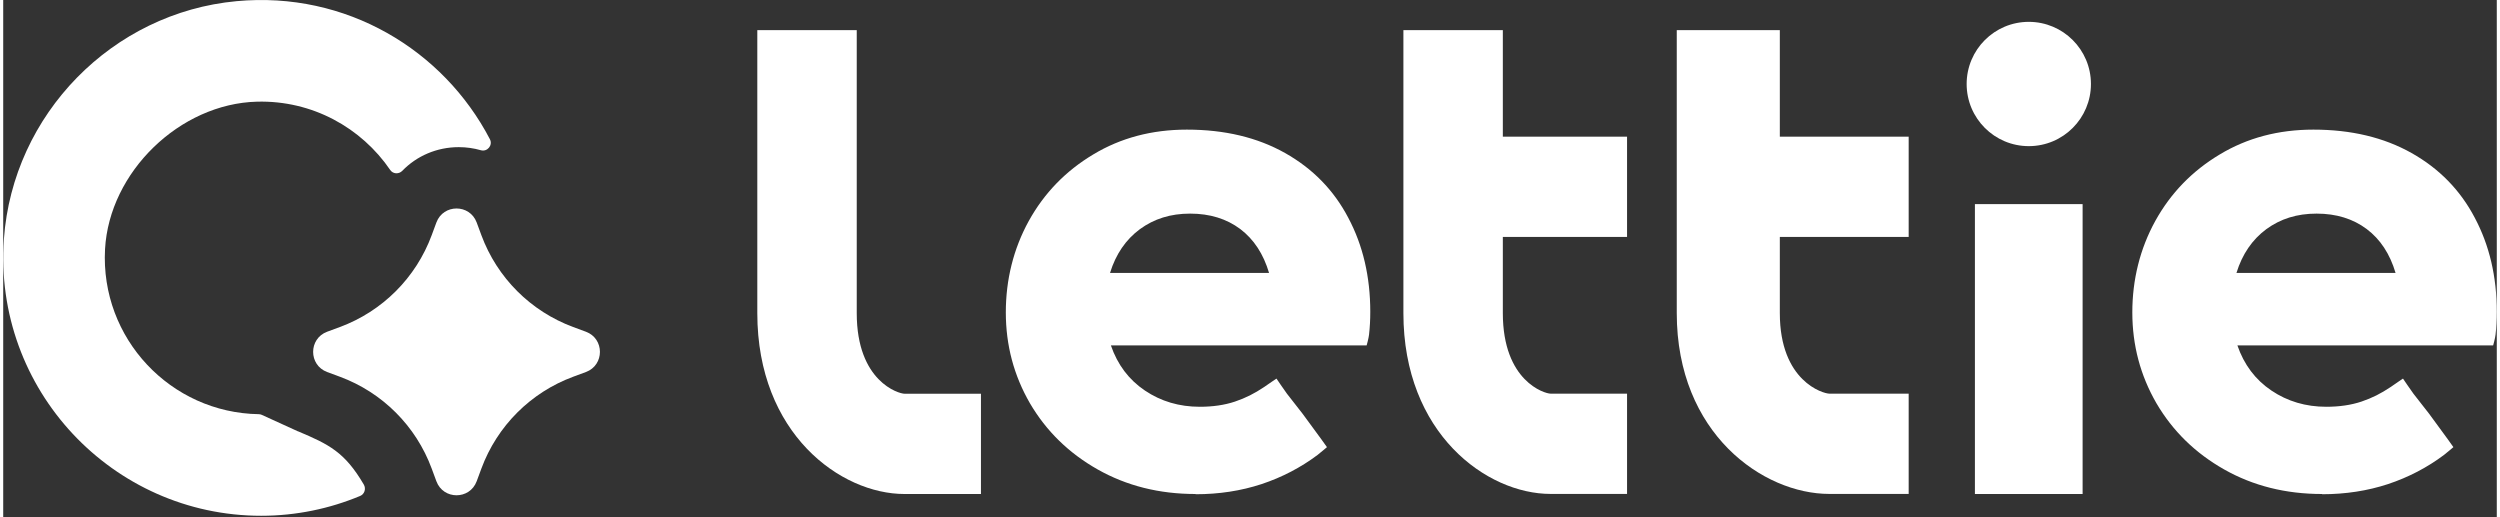 <svg width="87" height="18" viewBox="0 0 323 67" fill="none" xmlns="http://www.w3.org/2000/svg">
<rect x="0" y="0" width="323" height="67" fill="#333333" stroke="none"/>
<g clip-path="url(#clip0_1769_24)">
<path d="M38.19 55.88L33.5 53.74C33.38 53.68 33.25 53.66 33.11 53.65C21.71 53.48 12.56 43.85 13.19 32.27C13.74 22.28 22.87 13.43 32.87 13.17C40.03 12.98 46.39 16.54 50.13 22.02C50.49 22.55 51.24 22.59 51.69 22.13C53.56 20.2 56.16 19.06 59.01 19.06C60 19.06 60.96 19.2 61.87 19.46C62.71 19.7 63.45 18.81 63.04 18.03C57.01 6.46 44.43 -1.17 30.24 0.15C14.12 1.64 1.25 14.81 0.09 30.95C-1.31 50.48 14.18 66.81 33.41 66.81C37.95 66.81 42.28 65.89 46.24 64.24C46.81 64 47.02 63.3 46.71 62.77C44.25 58.57 42.22 57.57 38.19 55.87V55.88Z" fill="white"/>
<path d="M61.33 28.82L61.94 30.47C63.98 35.98 68.32 40.32 73.83 42.36L75.48 42.97C77.9 43.87 77.9 47.29 75.48 48.19L73.83 48.8C68.32 50.84 63.98 55.18 61.94 60.69L61.33 62.34C60.43 64.76 57.01 64.76 56.11 62.34L55.5 60.69C53.46 55.18 49.12 50.84 43.61 48.8L41.96 48.19C39.54 47.29 39.54 43.87 41.96 42.97L43.61 42.36C49.12 40.32 53.46 35.98 55.5 30.47L56.11 28.82C57.01 26.4 60.43 26.4 61.33 28.82Z" fill="white"/>
<path d="M154.45 63.99C149.74 63.99 145.52 62.93 141.77 60.81C138.02 58.69 135.1 55.83 132.99 52.23C130.91 48.63 129.87 44.71 129.87 40.47C129.87 36.23 130.86 32.23 132.84 28.63C134.84 25.01 137.63 22.14 141.19 20.01C144.75 17.86 148.8 16.79 153.32 16.79C158.21 16.79 162.45 17.8 166.04 19.82C169.63 21.84 172.36 24.64 174.23 28.21C176.13 31.78 177.08 35.84 177.08 40.39C177.08 41.39 177.03 42.38 176.92 43.35C176.87 43.82 176.61 44.74 176.61 44.74H143.48C144.34 47.24 145.81 49.19 147.89 50.59C149.97 51.99 152.34 52.69 154.99 52.69C156.68 52.69 158.2 52.47 159.55 52.02C160.93 51.55 162.05 50.99 163.35 50.12C163.69 49.87 164.93 49.04 164.93 49.04C164.93 49.04 165.94 50.54 166.28 50.99L168.31 53.59C170.56 56.62 171.47 57.92 171.47 57.92C171.47 57.92 170.67 58.6 170.25 58.93C168.09 60.55 165.67 61.82 162.99 62.71C160.34 63.58 157.49 64.02 154.45 64.02V63.99ZM163.97 35.36C163.24 32.89 161.99 30.99 160.23 29.66C158.46 28.34 156.3 27.67 153.75 27.67C151.2 27.67 149.08 28.34 147.23 29.69C145.41 31.04 144.12 32.92 143.37 35.35H163.97V35.36Z" fill="white"/>
<path d="M300.37 63.99C295.66 63.99 291.43 62.93 287.69 60.81C283.94 58.69 281.02 55.83 278.91 52.23C276.83 48.63 275.79 44.71 275.79 40.47C275.79 36.23 276.78 32.23 278.76 28.63C280.76 25.01 283.55 22.14 287.11 20.01C290.67 17.86 294.72 16.79 299.24 16.79C304.13 16.79 308.37 17.8 311.96 19.82C315.55 21.84 318.28 24.64 320.15 28.21C322.05 31.78 323 35.84 323 40.39C323 41.39 322.95 42.38 322.84 43.35C322.79 43.82 322.53 44.74 322.53 44.74H289.4C290.26 47.24 291.73 49.19 293.81 50.59C295.89 51.99 298.26 52.69 300.91 52.69C302.6 52.69 304.12 52.47 305.47 52.02C306.85 51.55 307.97 50.99 309.27 50.12C309.61 49.87 310.85 49.04 310.85 49.04C310.85 49.04 311.86 50.54 312.2 50.99L314.23 53.59C316.48 56.62 317.38 57.92 317.38 57.92C317.38 57.92 316.58 58.6 316.16 58.93C314 60.55 311.58 61.82 308.9 62.71C306.25 63.58 303.4 64.02 300.36 64.02L300.37 63.99ZM309.89 35.36C309.16 32.89 307.91 30.99 306.14 29.66C304.37 28.34 302.21 27.67 299.66 27.67C297.11 27.67 294.99 28.34 293.14 29.69C291.32 31.04 290.03 32.92 289.28 35.35H309.88L309.89 35.36Z" fill="white"/>
<path d="M97.68 40.57V3.9H110.56V40.57C110.56 49.41 115.99 51 116.74 51H126.65V63.99H116.74C108.48 63.99 97.68 56.18 97.68 40.57Z" fill="white"/>
<path d="M181.37 40.56V3.9H194.25V17.7H210.34V30.69H194.25V40.56C194.25 49.4 199.68 50.99 200.43 50.99H210.34V63.98H200.43C192.17 63.98 181.37 56.17 181.37 40.56Z" fill="white"/>
<path d="M216.78 40.57V3.9H230.13V17.7H246.82V30.69H230.13V40.56C230.13 49.4 235.76 50.99 236.54 50.99H246.82V63.98H236.54C227.97 63.98 216.78 56.17 216.78 40.56V40.57Z" fill="white"/>
<path d="M269.35 26.44H255.4V63.99H269.35V26.44Z" fill="white"/>
<path d="M262.38 2.83C266.82 2.83 270.43 6.43 270.43 10.88C270.43 15.32 266.83 18.93 262.38 18.93C257.94 18.93 254.33 15.33 254.33 10.88C254.33 6.44 257.93 2.83 262.38 2.83Z" fill="white"/>
</g>
<defs>
<clipPath id="clip0_1769_24">
<rect width="323" height="66.82" fill="white"/>
</clipPath>
</defs>
</svg>
